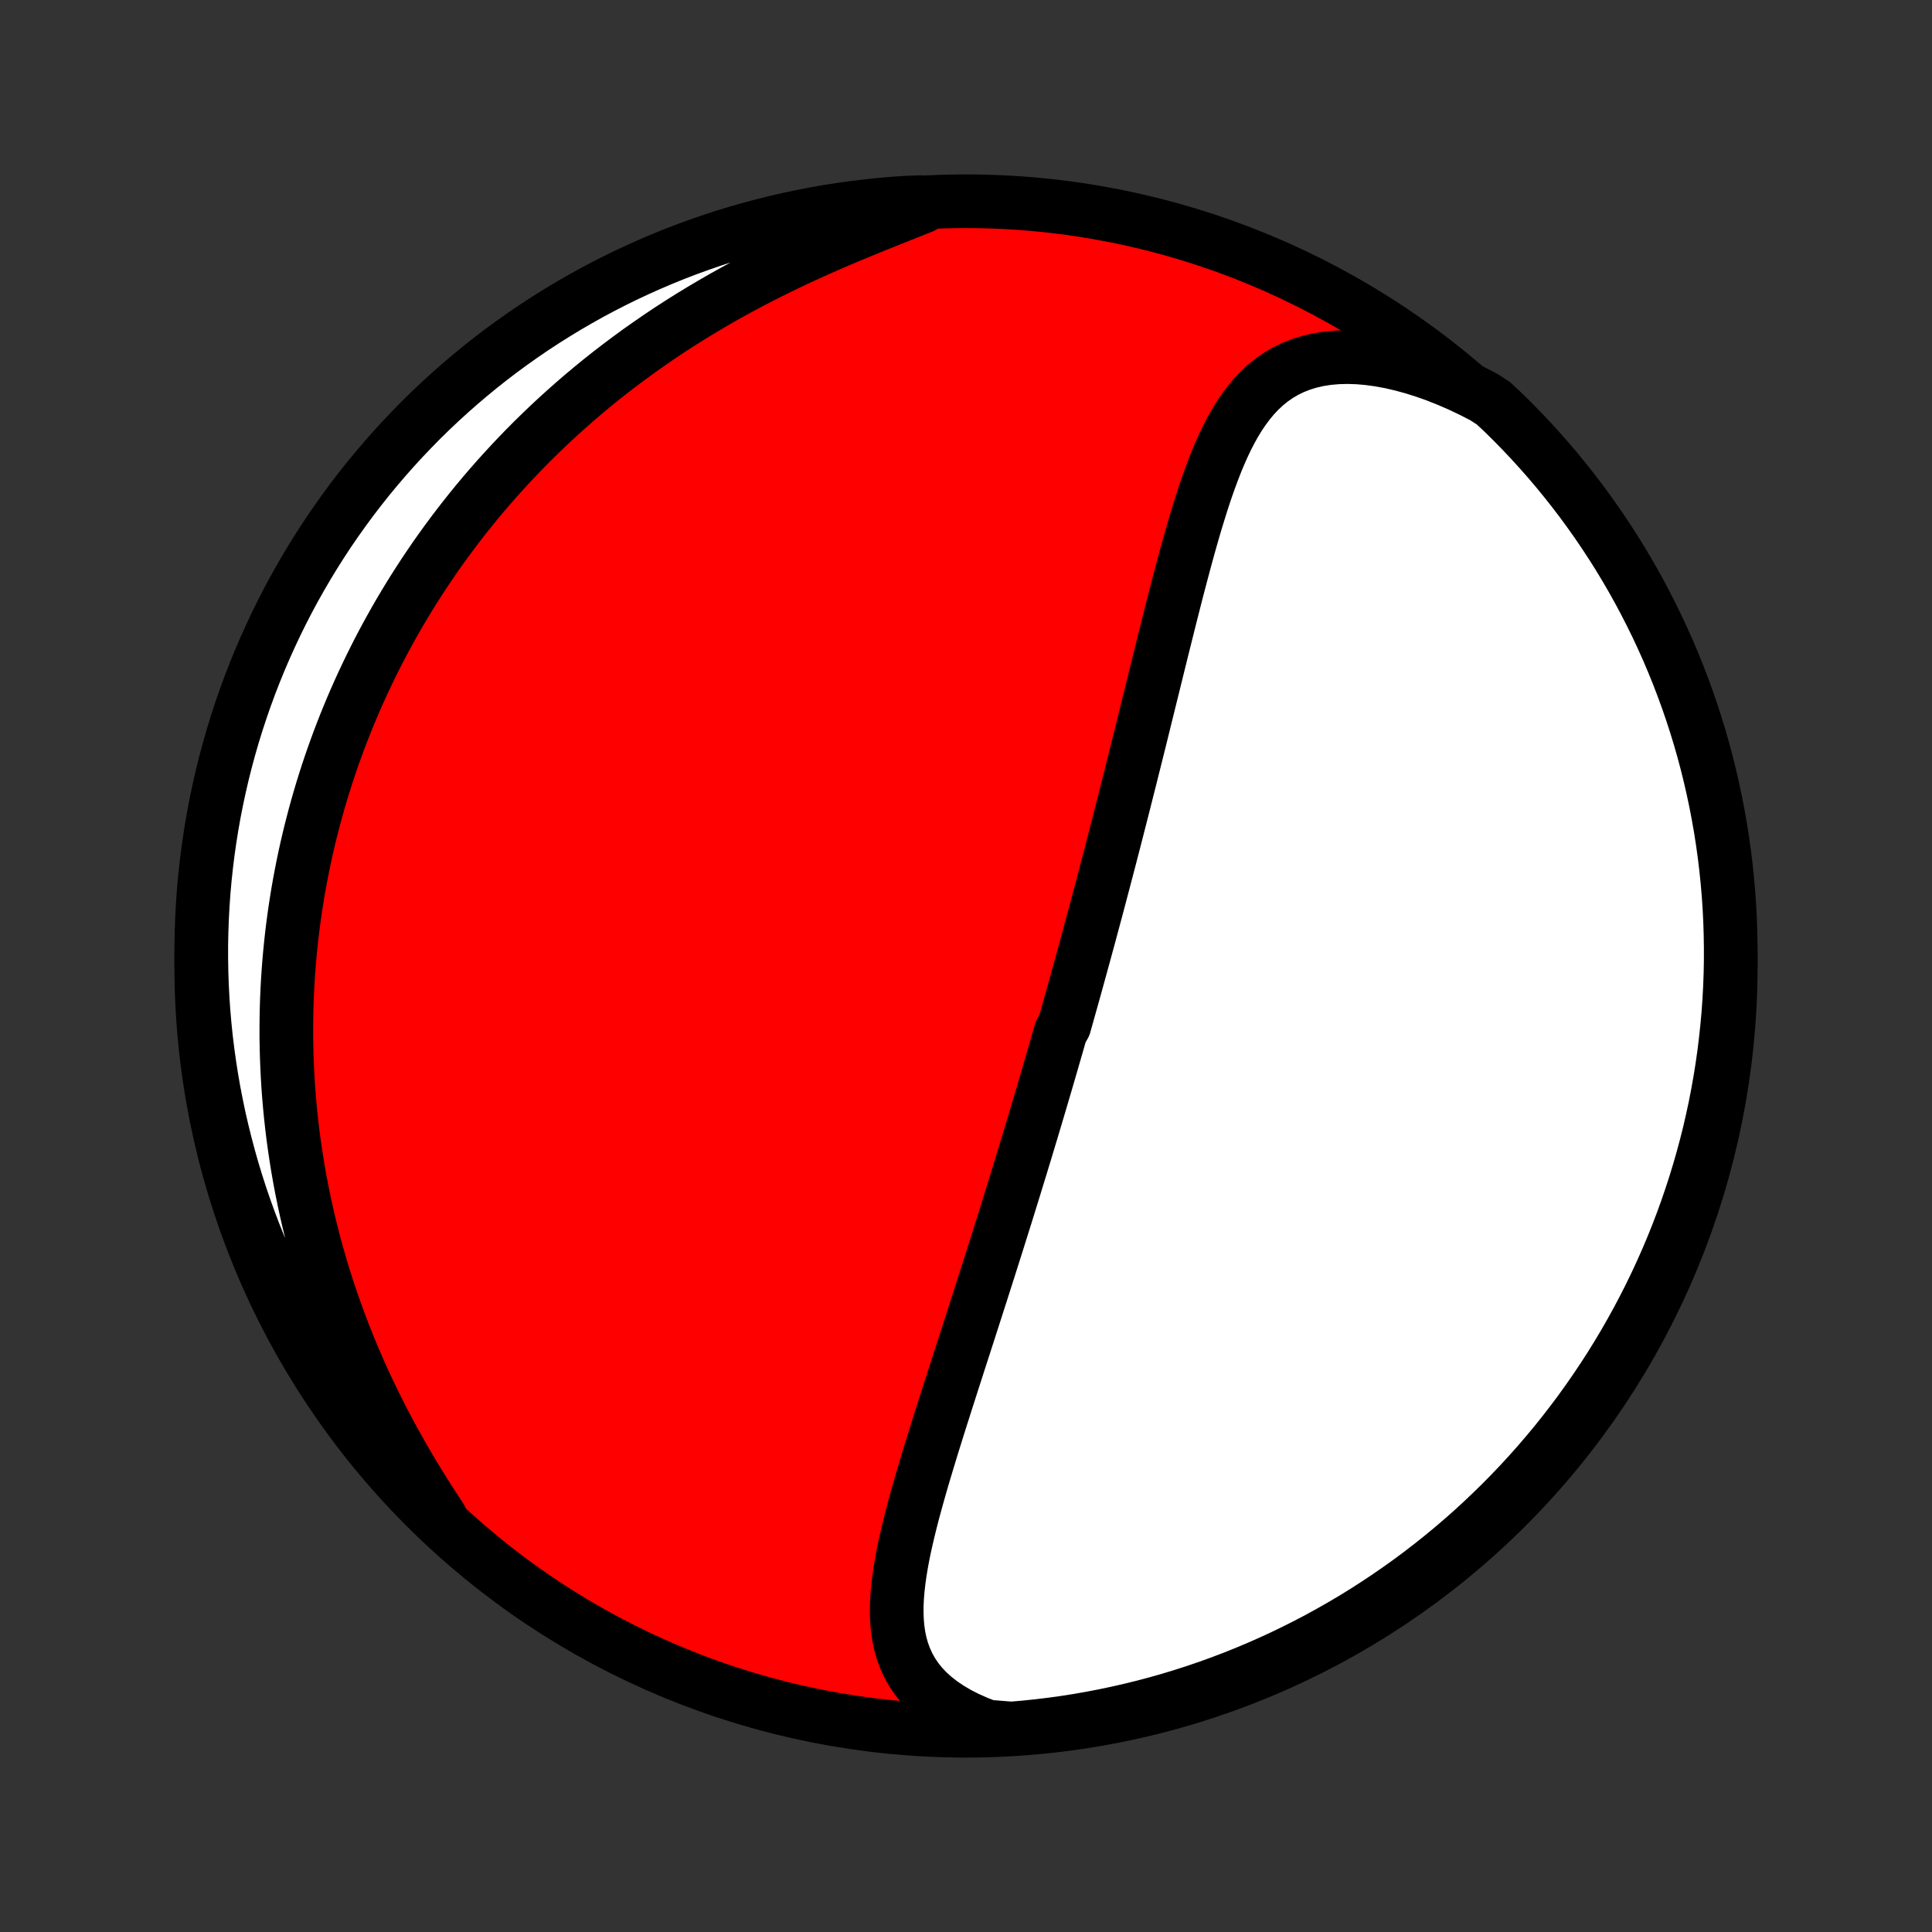 <?xml version="1.0" encoding="utf-8" standalone="no"?>
<!DOCTYPE svg PUBLIC "-//W3C//DTD SVG 1.1//EN"
  "http://www.w3.org/Graphics/SVG/1.1/DTD/svg11.dtd">
<!-- Created with matplotlib (http://matplotlib.org/) -->
<svg height="72pt" version="1.1" viewBox="0 0 72 72" width="72pt" xmlns="http://www.w3.org/2000/svg" xmlns:xlink="http://www.w3.org/1999/xlink">
 <rect x="0" y="0" width="72" height="72" fill="#333333" stroke="none"/>
 <defs>
  <style type="text/css">
*{stroke-linecap:butt;stroke-linejoin:round;}
  </style>
 </defs>
 <g id="figure_1">
  <g id="patch_1">
   <path d="
M0 72
L72 72
L72 0
L0 0
z
" style="fill:none;"/>
  </g>
  <g id="axes_1">
   <g id="PatchCollection_1">
    <defs>
     <path d="
M36 -7.5
C43.558 -7.5 50.808 -10.503 56.153 -15.848
C61.497 -21.192 64.5 -28.442 64.5 -36
C64.5 -43.558 61.497 -50.808 56.153 -56.153
C50.808 -61.497 43.558 -64.5 36 -64.5
C28.442 -64.5 21.192 -61.497 15.848 -56.153
C10.503 -50.808 7.5 -43.558 7.5 -36
C7.5 -28.442 10.503 -21.192 15.848 -15.848
C21.192 -10.503 28.442 -7.5 36 -7.5
z
" id="C0_0_a811fe30f3"/>
     <path d="
M36.801 -7.655
L36.412 -7.805
L36.045 -7.969
L35.7 -8.145
L35.38 -8.333
L35.085 -8.533
L34.815 -8.743
L34.571 -8.964
L34.353 -9.194
L34.161 -9.434
L33.993 -9.682
L33.85 -9.938
L33.73 -10.201
L33.631 -10.47
L33.553 -10.745
L33.494 -11.027
L33.453 -11.312
L33.428 -11.603
L33.417 -11.897
L33.42 -12.195
L33.435 -12.496
L33.461 -12.8
L33.496 -13.106
L33.54 -13.415
L33.591 -13.725
L33.649 -14.037
L33.713 -14.35
L33.783 -14.663
L33.857 -14.978
L33.935 -15.293
L34.016 -15.609
L34.101 -15.924
L34.188 -16.239
L34.277 -16.554
L34.368 -16.869
L34.461 -17.183
L34.555 -17.496
L34.65 -17.809
L34.745 -18.12
L34.842 -18.431
L34.938 -18.74
L35.035 -19.048
L35.133 -19.354
L35.23 -19.66
L35.327 -19.963
L35.424 -20.265
L35.52 -20.566
L35.617 -20.865
L35.712 -21.162
L35.808 -21.458
L35.903 -21.752
L35.997 -22.044
L36.091 -22.334
L36.184 -22.623
L36.276 -22.91
L36.368 -23.195
L36.459 -23.479
L36.55 -23.761
L36.639 -24.041
L36.728 -24.319
L36.817 -24.596
L36.904 -24.871
L36.991 -25.145
L37.077 -25.417
L37.163 -25.687
L37.247 -25.956
L37.331 -26.224
L37.415 -26.49
L37.498 -26.755
L37.58 -27.018
L37.661 -27.28
L37.742 -27.541
L37.822 -27.8
L37.901 -28.059
L37.98 -28.316
L38.059 -28.572
L38.136 -28.827
L38.214 -29.081
L38.29 -29.334
L38.366 -29.587
L38.442 -29.838
L38.517 -30.089
L38.592 -30.339
L38.666 -30.588
L38.74 -30.837
L38.813 -31.084
L38.886 -31.332
L38.959 -31.579
L39.031 -31.825
L39.103 -32.072
L39.174 -32.317
L39.245 -32.563
L39.316 -32.808
L39.387 -33.053
L39.457 -33.298
L39.527 -33.544
L39.666 -33.788
L39.735 -34.033
L39.804 -34.279
L39.873 -34.524
L39.942 -34.769
L40.011 -35.015
L40.079 -35.261
L40.147 -35.508
L40.215 -35.755
L40.283 -36.002
L40.351 -36.25
L40.419 -36.498
L40.487 -36.747
L40.555 -36.997
L40.623 -37.248
L40.69 -37.499
L40.758 -37.751
L40.826 -38.004
L40.894 -38.258
L40.961 -38.513
L41.029 -38.769
L41.097 -39.026
L41.165 -39.285
L41.233 -39.544
L41.301 -39.805
L41.37 -40.067
L41.438 -40.331
L41.507 -40.596
L41.575 -40.862
L41.644 -41.13
L41.713 -41.4
L41.782 -41.671
L41.852 -41.943
L41.921 -42.218
L41.991 -42.494
L42.061 -42.772
L42.132 -43.051
L42.202 -43.333
L42.273 -43.616
L42.344 -43.901
L42.416 -44.188
L42.488 -44.477
L42.56 -44.768
L42.632 -45.061
L42.705 -45.356
L42.778 -45.653
L42.852 -45.952
L42.926 -46.252
L43.001 -46.555
L43.076 -46.859
L43.151 -47.166
L43.228 -47.474
L43.304 -47.784
L43.382 -48.096
L43.46 -48.409
L43.539 -48.724
L43.618 -49.041
L43.699 -49.359
L43.78 -49.678
L43.862 -49.998
L43.946 -50.319
L44.031 -50.641
L44.117 -50.964
L44.204 -51.287
L44.293 -51.61
L44.384 -51.933
L44.477 -52.256
L44.572 -52.578
L44.67 -52.899
L44.77 -53.218
L44.873 -53.536
L44.98 -53.851
L45.091 -54.164
L45.206 -54.473
L45.325 -54.778
L45.45 -55.079
L45.581 -55.374
L45.719 -55.664
L45.864 -55.946
L46.017 -56.221
L46.179 -56.487
L46.352 -56.743
L46.535 -56.988
L46.729 -57.222
L46.937 -57.442
L47.158 -57.648
L47.393 -57.839
L47.644 -58.013
L47.91 -58.169
L48.192 -58.306
L48.49 -58.423
L48.805 -58.52
L49.135 -58.596
L49.48 -58.65
L49.84 -58.682
L50.213 -58.692
L50.599 -58.68
L50.995 -58.646
L51.402 -58.59
L51.817 -58.514
L52.239 -58.416
L52.667 -58.299
L53.099 -58.162
L53.535 -58.007
L53.972 -57.833
L54.41 -57.643
L54.847 -57.435
L55.283 -57.212
L55.652 -56.974
L56.009 -56.641
L56.36 -56.295
L56.705 -55.943
L57.044 -55.584
L57.376 -55.22
L57.702 -54.85
L58.021 -54.474
L58.333 -54.092
L58.639 -53.705
L58.938 -53.313
L59.229 -52.915
L59.514 -52.512
L59.791 -52.104
L60.062 -51.691
L60.325 -51.274
L60.58 -50.852
L60.828 -50.425
L61.069 -49.993
L61.301 -49.558
L61.526 -49.118
L61.744 -48.675
L61.953 -48.227
L62.155 -47.776
L62.348 -47.322
L62.534 -46.863
L62.711 -46.402
L62.881 -45.937
L63.042 -45.47
L63.195 -44.999
L63.34 -44.526
L63.476 -44.05
L63.604 -43.571
L63.723 -43.091
L63.834 -42.608
L63.937 -42.123
L64.031 -41.636
L64.117 -41.148
L64.194 -40.658
L64.262 -40.166
L64.322 -39.674
L64.373 -39.18
L64.416 -38.685
L64.45 -38.19
L64.475 -37.693
L64.491 -37.197
L64.499 -36.7
L64.499 -36.202
L64.489 -35.705
L64.471 -35.207
L64.444 -34.71
L64.409 -34.214
L64.364 -33.718
L64.311 -33.222
L64.25 -32.727
L64.18 -32.234
L64.101 -31.741
L64.014 -31.25
L63.919 -30.761
L63.814 -30.272
L63.702 -29.786
L63.581 -29.302
L63.451 -28.819
L63.313 -28.339
L63.167 -27.861
L63.012 -27.386
L62.85 -26.913
L62.679 -26.443
L62.5 -25.976
L62.313 -25.511
L62.118 -25.05
L61.914 -24.593
L61.704 -24.139
L61.485 -23.688
L61.258 -23.242
L61.024 -22.799
L60.782 -22.36
L60.533 -21.925
L60.276 -21.495
L60.012 -21.069
L59.74 -20.648
L59.461 -20.231
L59.175 -19.819
L58.882 -19.412
L58.582 -19.01
L58.275 -18.613
L57.962 -18.222
L57.641 -17.836
L57.314 -17.455
L56.981 -17.081
L56.641 -16.711
L56.295 -16.348
L55.943 -15.991
L55.584 -15.64
L55.22 -15.295
L54.85 -14.956
L54.474 -14.624
L54.092 -14.298
L53.705 -13.979
L53.313 -13.667
L52.915 -13.361
L52.512 -13.062
L52.104 -12.771
L51.691 -12.486
L51.274 -12.209
L50.852 -11.938
L50.425 -11.675
L49.993 -11.42
L49.558 -11.172
L49.118 -10.931
L48.675 -10.699
L48.227 -10.474
L47.776 -10.256
L47.322 -10.047
L46.863 -9.845
L46.402 -9.652
L45.937 -9.466
L45.47 -9.289
L44.999 -9.119
L44.526 -8.958
L44.05 -8.805
L43.571 -8.66
L43.091 -8.524
L42.608 -8.396
L42.123 -8.277
L41.636 -8.166
L41.148 -8.063
L40.658 -7.969
L40.166 -7.883
L39.674 -7.806
L39.18 -7.738
L38.685 -7.678
L38.19 -7.627
L37.693 -7.584
z
" id="C0_1_feb3cd7c9f"/>
     <path d="
M16.426 -15.427
L16.151 -15.846
L15.881 -16.267
L15.616 -16.691
L15.357 -17.118
L15.105 -17.547
L14.859 -17.977
L14.62 -18.408
L14.389 -18.84
L14.164 -19.273
L13.948 -19.706
L13.739 -20.139
L13.538 -20.572
L13.344 -21.004
L13.158 -21.435
L12.98 -21.866
L12.81 -22.294
L12.647 -22.722
L12.492 -23.148
L12.344 -23.572
L12.203 -23.994
L12.069 -24.413
L11.943 -24.831
L11.823 -25.247
L11.711 -25.659
L11.605 -26.07
L11.505 -26.478
L11.412 -26.883
L11.325 -27.286
L11.244 -27.685
L11.169 -28.082
L11.1 -28.477
L11.037 -28.868
L10.979 -29.257
L10.926 -29.643
L10.879 -30.026
L10.837 -30.407
L10.8 -30.784
L10.768 -31.159
L10.74 -31.531
L10.718 -31.9
L10.7 -32.267
L10.686 -32.631
L10.677 -32.993
L10.671 -33.351
L10.671 -33.708
L10.674 -34.062
L10.681 -34.413
L10.692 -34.762
L10.707 -35.109
L10.726 -35.453
L10.749 -35.796
L10.775 -36.136
L10.805 -36.474
L10.838 -36.81
L10.875 -37.144
L10.915 -37.476
L10.959 -37.806
L11.006 -38.134
L11.057 -38.461
L11.11 -38.785
L11.167 -39.108
L11.228 -39.43
L11.291 -39.75
L11.358 -40.069
L11.428 -40.386
L11.501 -40.701
L11.577 -41.016
L11.657 -41.328
L11.739 -41.64
L11.825 -41.951
L11.914 -42.261
L12.006 -42.569
L12.102 -42.877
L12.2 -43.183
L12.302 -43.489
L12.407 -43.793
L12.516 -44.097
L12.627 -44.4
L12.743 -44.703
L12.861 -45.005
L12.983 -45.306
L13.108 -45.606
L13.237 -45.906
L13.369 -46.205
L13.505 -46.504
L13.645 -46.802
L13.788 -47.1
L13.935 -47.398
L14.085 -47.695
L14.24 -47.992
L14.398 -48.288
L14.561 -48.584
L14.727 -48.88
L14.898 -49.176
L15.073 -49.471
L15.252 -49.766
L15.436 -50.061
L15.624 -50.355
L15.816 -50.65
L16.014 -50.944
L16.215 -51.238
L16.422 -51.531
L16.634 -51.824
L16.85 -52.117
L17.072 -52.41
L17.299 -52.702
L17.531 -52.994
L17.769 -53.286
L18.012 -53.577
L18.261 -53.867
L18.515 -54.157
L18.776 -54.446
L19.042 -54.735
L19.314 -55.023
L19.592 -55.31
L19.877 -55.596
L20.167 -55.88
L20.464 -56.164
L20.768 -56.447
L21.078 -56.728
L21.395 -57.008
L21.718 -57.286
L22.048 -57.562
L22.385 -57.837
L22.728 -58.109
L23.079 -58.379
L23.436 -58.647
L23.799 -58.912
L24.17 -59.174
L24.547 -59.434
L24.931 -59.691
L25.321 -59.944
L25.718 -60.194
L26.121 -60.44
L26.53 -60.682
L26.944 -60.921
L27.364 -61.155
L27.789 -61.385
L28.219 -61.611
L28.654 -61.832
L29.092 -62.048
L29.533 -62.26
L29.977 -62.467
L30.424 -62.669
L30.871 -62.867
L31.319 -63.06
L31.766 -63.248
L32.212 -63.432
L32.656 -63.612
L33.095 -63.789
L33.53 -63.962
L33.958 -64.132
L34.379 -64.3
L34.293 -64.466
L33.797 -64.449
L33.301 -64.415
L32.806 -64.372
L32.313 -64.32
L31.82 -64.26
L31.329 -64.192
L30.839 -64.115
L30.35 -64.029
L29.864 -63.934
L29.379 -63.831
L28.896 -63.72
L28.415 -63.6
L27.937 -63.472
L27.461 -63.336
L26.988 -63.191
L26.517 -63.038
L26.05 -62.876
L25.585 -62.707
L25.124 -62.529
L24.666 -62.343
L24.211 -62.149
L23.76 -61.947
L23.313 -61.738
L22.869 -61.52
L22.43 -61.295
L21.994 -61.062
L21.564 -60.821
L21.137 -60.573
L20.715 -60.317
L20.297 -60.054
L19.884 -59.784
L19.477 -59.506
L19.074 -59.221
L18.676 -58.929
L18.284 -58.631
L17.897 -58.325
L17.516 -58.012
L17.14 -57.693
L16.77 -57.367
L16.406 -57.035
L16.047 -56.696
L15.695 -56.351
L15.35 -55.999
L15.01 -55.642
L14.677 -55.279
L14.35 -54.909
L14.03 -54.534
L13.716 -54.154
L13.409 -53.767
L13.11 -53.376
L12.817 -52.979
L12.531 -52.577
L12.252 -52.17
L11.981 -51.758
L11.717 -51.341
L11.46 -50.919
L11.211 -50.493
L10.969 -50.063
L10.735 -49.628
L10.509 -49.189
L10.29 -48.746
L10.08 -48.299
L9.877 -47.849
L9.682 -47.395
L9.495 -46.937
L9.316 -46.476
L9.146 -46.012
L8.983 -45.544
L8.829 -45.074
L8.683 -44.602
L8.545 -44.126
L8.416 -43.648
L8.295 -43.168
L8.183 -42.685
L8.079 -42.201
L7.983 -41.714
L7.896 -41.226
L7.818 -40.736
L7.748 -40.245
L7.687 -39.753
L7.634 -39.259
L7.59 -38.764
L7.555 -38.269
L7.529 -37.773
L7.511 -37.276
L7.501 -36.779
L7.501 -36.282
L7.509 -35.784
L7.526 -35.287
L7.551 -34.79
L7.585 -34.293
L7.628 -33.797
L7.679 -33.301
L7.74 -32.806
L7.808 -32.313
L7.885 -31.82
L7.971 -31.329
L8.066 -30.839
L8.168 -30.35
L8.28 -29.864
L8.4 -29.379
L8.528 -28.896
L8.664 -28.415
L8.809 -27.937
L8.962 -27.461
L9.124 -26.988
L9.293 -26.517
L9.471 -26.05
L9.657 -25.585
L9.851 -25.124
L10.053 -24.666
L10.262 -24.211
L10.48 -23.76
L10.705 -23.313
L10.938 -22.869
L11.179 -22.43
L11.427 -21.994
L11.683 -21.564
L11.946 -21.137
L12.216 -20.715
L12.494 -20.297
L12.779 -19.884
L13.07 -19.477
L13.369 -19.074
L13.675 -18.676
L13.988 -18.284
L14.307 -17.897
L14.633 -17.516
L14.965 -17.14
L15.304 -16.77
L15.649 -16.406
z
" id="C0_2_18d6469026"/>
    </defs>
    <g clip-path="url(#p1bffca34e9)">
     <use style="fill:#ff0000;stroke:#000000;stroke-width:2.0;" x="0.0" xlink:href="#C0_0_a811fe30f3" y="72.0"/>
    </g>
    <g clip-path="url(#p1bffca34e9)">
     <use style="fill:#ffffff;stroke:#000000;stroke-width:2.0;" x="0.0" xlink:href="#C0_1_feb3cd7c9f" y="72.0"/>
    </g>
    <g clip-path="url(#p1bffca34e9)">
     <use style="fill:#ffffff;stroke:#000000;stroke-width:2.0;" x="0.0" xlink:href="#C0_2_18d6469026" y="72.0"/>
    </g>
   </g>
  </g>
 </g>
 <defs>
  <clipPath id="p1bffca34e9">
   <rect height="72.0" width="72.0" x="0.0" y="0.0"/>
  </clipPath>
 </defs>
</svg>
